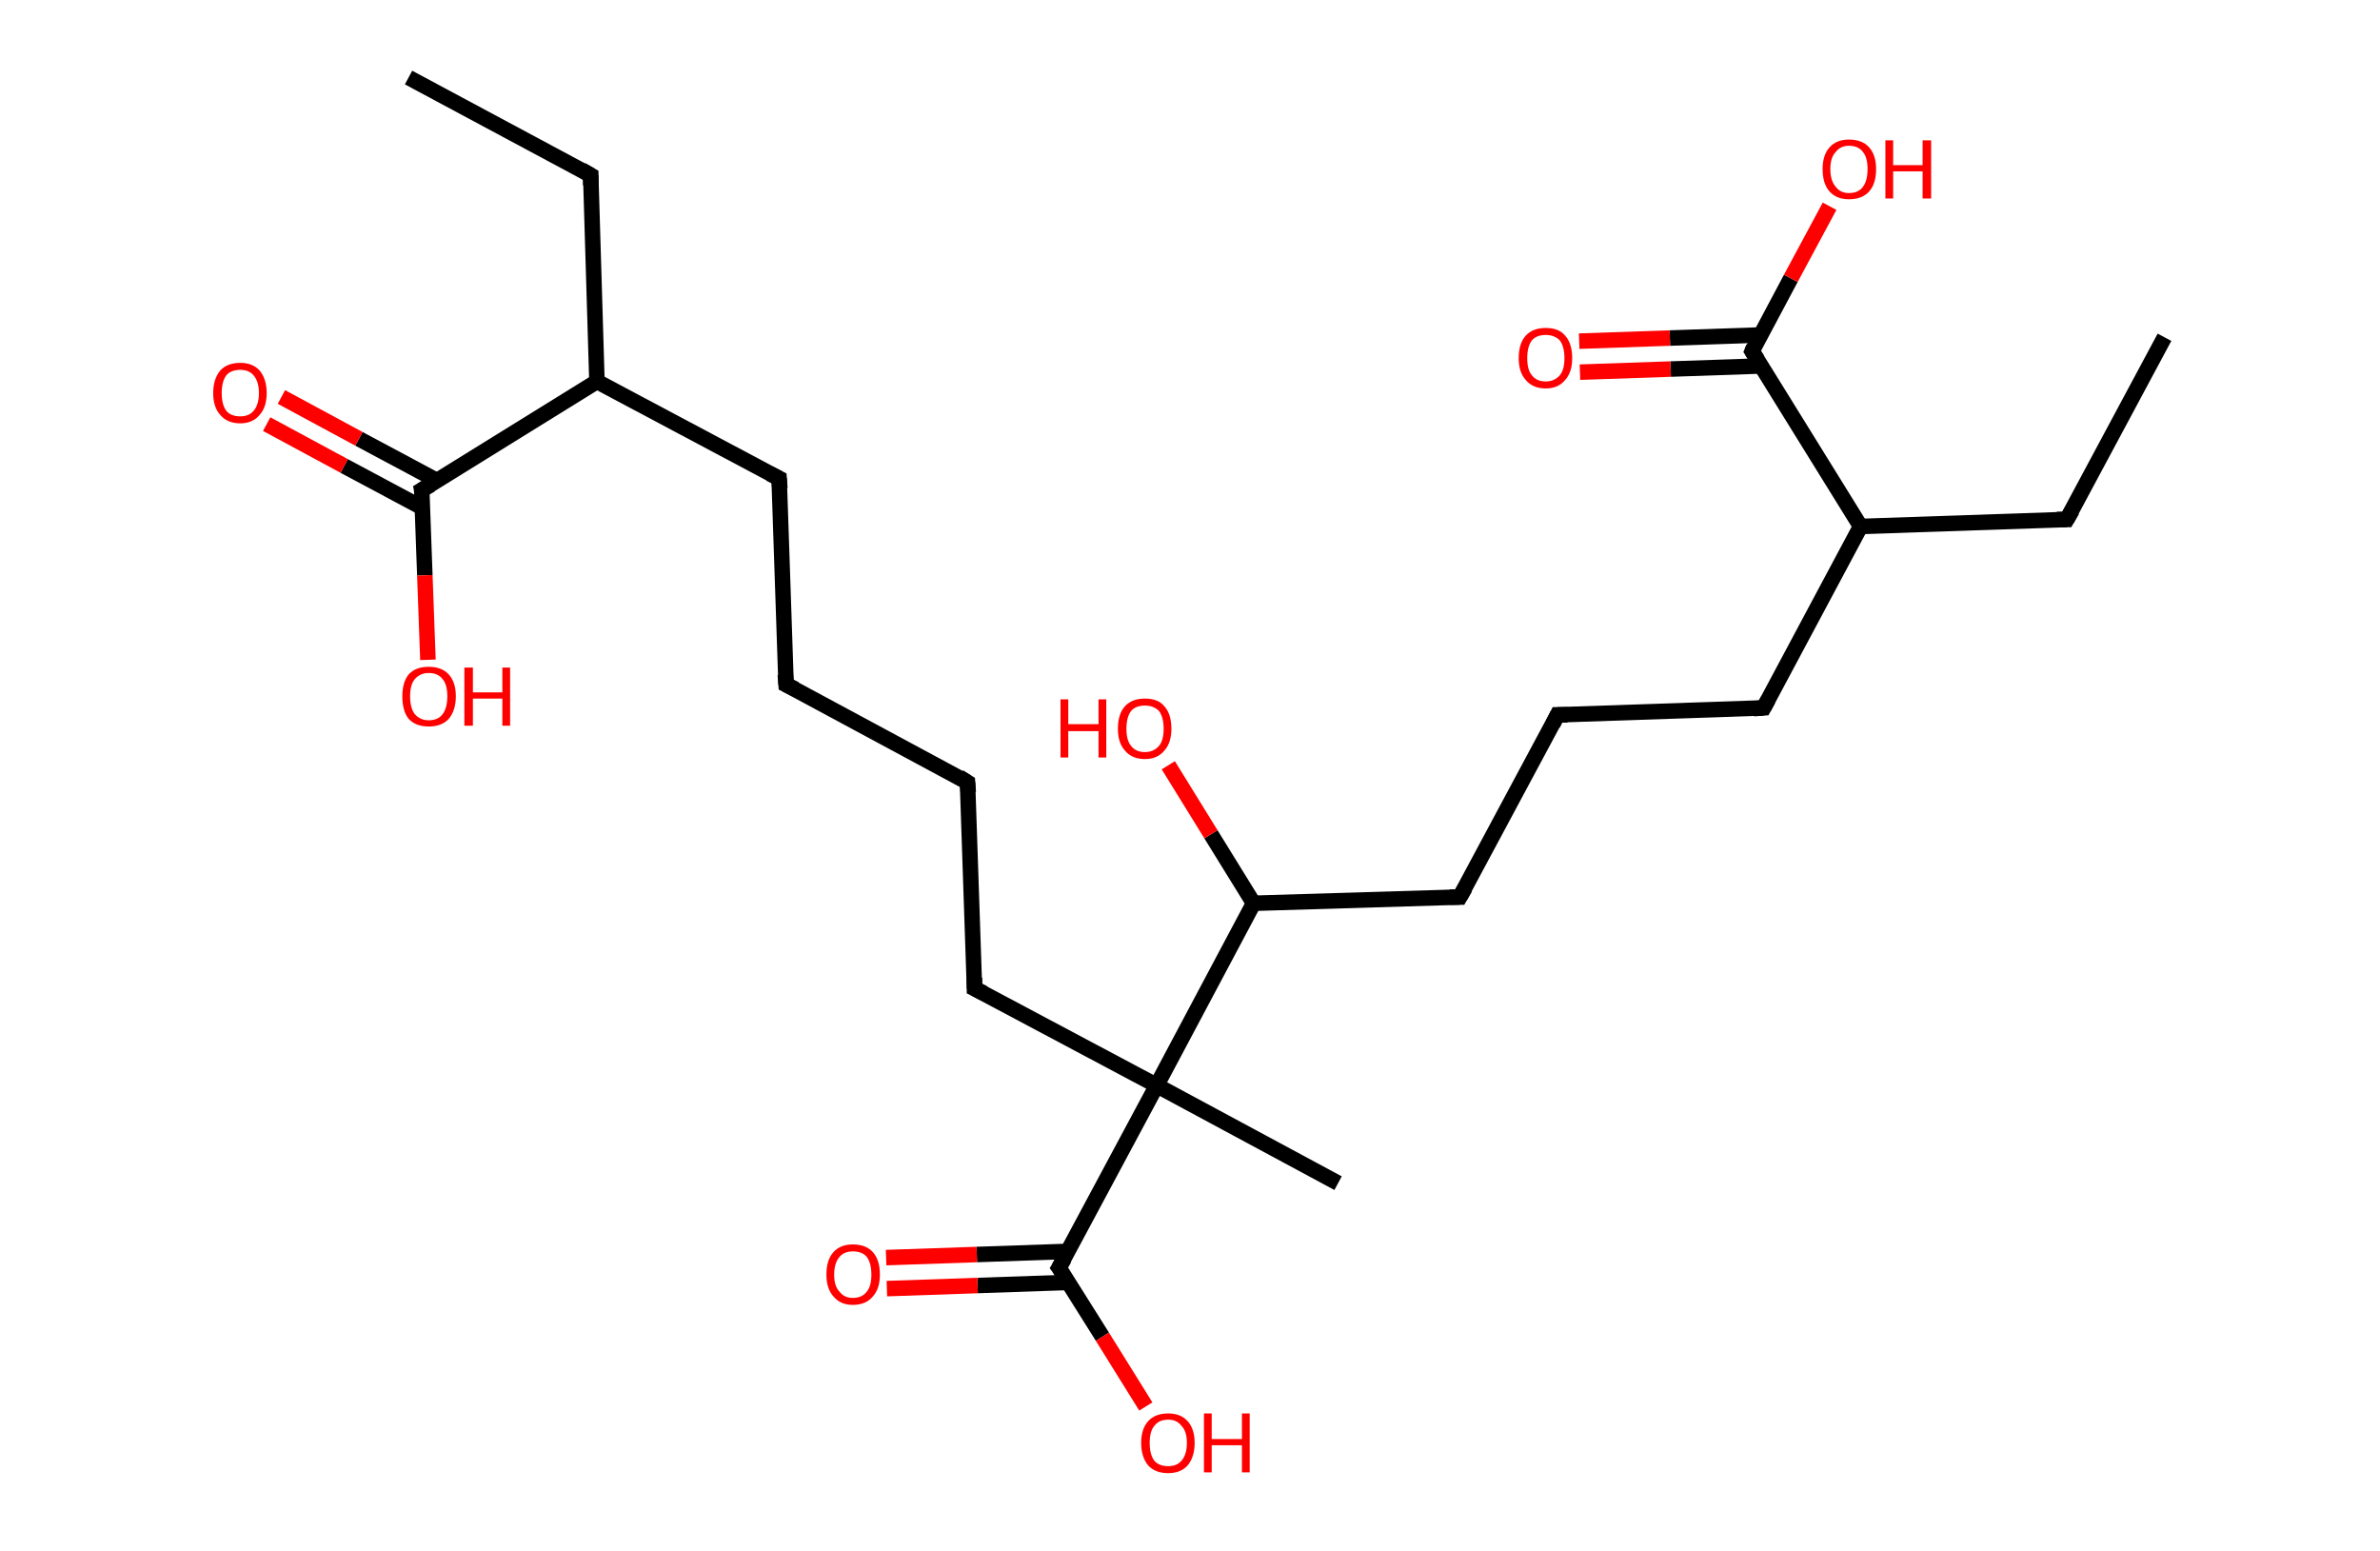 <?xml version='1.0' encoding='ASCII' standalone='yes'?>
<svg xmlns="http://www.w3.org/2000/svg" xmlns:rdkit="http://www.rdkit.org/xml" xmlns:xlink="http://www.w3.org/1999/xlink" version="1.1" baseProfile="full" xml:space="preserve" width="307px" height="200px" viewBox="0 0 307 200">
<!-- END OF HEADER -->
<rect style="opacity:1.0;fill:#FFFFFF;stroke:none" width="307.0" height="200.0" x="0.0" y="0.0"> </rect>
<path class="bond-0 atom-0 atom-1" d="M 52.7,10.0 L 76.2,22.6" style="fill:none;fill-rule:evenodd;stroke:#000000;stroke-width:2.0px;stroke-linecap:butt;stroke-linejoin:miter;stroke-opacity:1"/>
<path class="bond-1 atom-1 atom-2" d="M 76.2,22.6 L 77.0,49.2" style="fill:none;fill-rule:evenodd;stroke:#000000;stroke-width:2.0px;stroke-linecap:butt;stroke-linejoin:miter;stroke-opacity:1"/>
<path class="bond-2 atom-2 atom-3" d="M 77.0,49.2 L 100.5,61.7" style="fill:none;fill-rule:evenodd;stroke:#000000;stroke-width:2.0px;stroke-linecap:butt;stroke-linejoin:miter;stroke-opacity:1"/>
<path class="bond-3 atom-3 atom-4" d="M 100.5,61.7 L 101.4,88.3" style="fill:none;fill-rule:evenodd;stroke:#000000;stroke-width:2.0px;stroke-linecap:butt;stroke-linejoin:miter;stroke-opacity:1"/>
<path class="bond-4 atom-4 atom-5" d="M 101.4,88.3 L 124.8,100.9" style="fill:none;fill-rule:evenodd;stroke:#000000;stroke-width:2.0px;stroke-linecap:butt;stroke-linejoin:miter;stroke-opacity:1"/>
<path class="bond-5 atom-5 atom-6" d="M 124.8,100.9 L 125.7,127.5" style="fill:none;fill-rule:evenodd;stroke:#000000;stroke-width:2.0px;stroke-linecap:butt;stroke-linejoin:miter;stroke-opacity:1"/>
<path class="bond-6 atom-6 atom-7" d="M 125.7,127.5 L 149.2,140.0" style="fill:none;fill-rule:evenodd;stroke:#000000;stroke-width:2.0px;stroke-linecap:butt;stroke-linejoin:miter;stroke-opacity:1"/>
<path class="bond-7 atom-7 atom-8" d="M 149.2,140.0 L 172.6,152.6" style="fill:none;fill-rule:evenodd;stroke:#000000;stroke-width:2.0px;stroke-linecap:butt;stroke-linejoin:miter;stroke-opacity:1"/>
<path class="bond-8 atom-7 atom-9" d="M 149.2,140.0 L 136.6,163.5" style="fill:none;fill-rule:evenodd;stroke:#000000;stroke-width:2.0px;stroke-linecap:butt;stroke-linejoin:miter;stroke-opacity:1"/>
<path class="bond-9 atom-9 atom-10" d="M 137.7,161.4 L 126.0,161.8" style="fill:none;fill-rule:evenodd;stroke:#000000;stroke-width:2.0px;stroke-linecap:butt;stroke-linejoin:miter;stroke-opacity:1"/>
<path class="bond-9 atom-9 atom-10" d="M 126.0,161.8 L 114.3,162.2" style="fill:none;fill-rule:evenodd;stroke:#FF0000;stroke-width:2.0px;stroke-linecap:butt;stroke-linejoin:miter;stroke-opacity:1"/>
<path class="bond-9 atom-9 atom-10" d="M 137.8,165.4 L 126.1,165.8" style="fill:none;fill-rule:evenodd;stroke:#000000;stroke-width:2.0px;stroke-linecap:butt;stroke-linejoin:miter;stroke-opacity:1"/>
<path class="bond-9 atom-9 atom-10" d="M 126.1,165.8 L 114.4,166.2" style="fill:none;fill-rule:evenodd;stroke:#FF0000;stroke-width:2.0px;stroke-linecap:butt;stroke-linejoin:miter;stroke-opacity:1"/>
<path class="bond-10 atom-9 atom-11" d="M 136.6,163.5 L 142.2,172.4" style="fill:none;fill-rule:evenodd;stroke:#000000;stroke-width:2.0px;stroke-linecap:butt;stroke-linejoin:miter;stroke-opacity:1"/>
<path class="bond-10 atom-9 atom-11" d="M 142.2,172.4 L 147.8,181.4" style="fill:none;fill-rule:evenodd;stroke:#FF0000;stroke-width:2.0px;stroke-linecap:butt;stroke-linejoin:miter;stroke-opacity:1"/>
<path class="bond-11 atom-7 atom-12" d="M 149.2,140.0 L 161.7,116.5" style="fill:none;fill-rule:evenodd;stroke:#000000;stroke-width:2.0px;stroke-linecap:butt;stroke-linejoin:miter;stroke-opacity:1"/>
<path class="bond-12 atom-12 atom-13" d="M 161.7,116.5 L 156.2,107.6" style="fill:none;fill-rule:evenodd;stroke:#000000;stroke-width:2.0px;stroke-linecap:butt;stroke-linejoin:miter;stroke-opacity:1"/>
<path class="bond-12 atom-12 atom-13" d="M 156.2,107.6 L 150.7,98.7" style="fill:none;fill-rule:evenodd;stroke:#FF0000;stroke-width:2.0px;stroke-linecap:butt;stroke-linejoin:miter;stroke-opacity:1"/>
<path class="bond-13 atom-12 atom-14" d="M 161.7,116.5 L 188.3,115.7" style="fill:none;fill-rule:evenodd;stroke:#000000;stroke-width:2.0px;stroke-linecap:butt;stroke-linejoin:miter;stroke-opacity:1"/>
<path class="bond-14 atom-14 atom-15" d="M 188.3,115.7 L 200.9,92.2" style="fill:none;fill-rule:evenodd;stroke:#000000;stroke-width:2.0px;stroke-linecap:butt;stroke-linejoin:miter;stroke-opacity:1"/>
<path class="bond-15 atom-15 atom-16" d="M 200.9,92.2 L 227.5,91.3" style="fill:none;fill-rule:evenodd;stroke:#000000;stroke-width:2.0px;stroke-linecap:butt;stroke-linejoin:miter;stroke-opacity:1"/>
<path class="bond-16 atom-16 atom-17" d="M 227.5,91.3 L 240.0,67.9" style="fill:none;fill-rule:evenodd;stroke:#000000;stroke-width:2.0px;stroke-linecap:butt;stroke-linejoin:miter;stroke-opacity:1"/>
<path class="bond-17 atom-17 atom-18" d="M 240.0,67.9 L 266.6,67.0" style="fill:none;fill-rule:evenodd;stroke:#000000;stroke-width:2.0px;stroke-linecap:butt;stroke-linejoin:miter;stroke-opacity:1"/>
<path class="bond-18 atom-18 atom-19" d="M 266.6,67.0 L 279.2,43.5" style="fill:none;fill-rule:evenodd;stroke:#000000;stroke-width:2.0px;stroke-linecap:butt;stroke-linejoin:miter;stroke-opacity:1"/>
<path class="bond-19 atom-17 atom-20" d="M 240.0,67.9 L 226.0,45.3" style="fill:none;fill-rule:evenodd;stroke:#000000;stroke-width:2.0px;stroke-linecap:butt;stroke-linejoin:miter;stroke-opacity:1"/>
<path class="bond-20 atom-20 atom-21" d="M 227.1,43.2 L 215.4,43.6" style="fill:none;fill-rule:evenodd;stroke:#000000;stroke-width:2.0px;stroke-linecap:butt;stroke-linejoin:miter;stroke-opacity:1"/>
<path class="bond-20 atom-20 atom-21" d="M 215.4,43.6 L 203.7,44.0" style="fill:none;fill-rule:evenodd;stroke:#FF0000;stroke-width:2.0px;stroke-linecap:butt;stroke-linejoin:miter;stroke-opacity:1"/>
<path class="bond-20 atom-20 atom-21" d="M 227.2,47.2 L 215.5,47.6" style="fill:none;fill-rule:evenodd;stroke:#000000;stroke-width:2.0px;stroke-linecap:butt;stroke-linejoin:miter;stroke-opacity:1"/>
<path class="bond-20 atom-20 atom-21" d="M 215.5,47.6 L 203.8,48.0" style="fill:none;fill-rule:evenodd;stroke:#FF0000;stroke-width:2.0px;stroke-linecap:butt;stroke-linejoin:miter;stroke-opacity:1"/>
<path class="bond-21 atom-20 atom-22" d="M 226.0,45.3 L 231.0,35.9" style="fill:none;fill-rule:evenodd;stroke:#000000;stroke-width:2.0px;stroke-linecap:butt;stroke-linejoin:miter;stroke-opacity:1"/>
<path class="bond-21 atom-20 atom-22" d="M 231.0,35.9 L 236.0,26.6" style="fill:none;fill-rule:evenodd;stroke:#FF0000;stroke-width:2.0px;stroke-linecap:butt;stroke-linejoin:miter;stroke-opacity:1"/>
<path class="bond-22 atom-2 atom-23" d="M 77.0,49.2 L 54.4,63.2" style="fill:none;fill-rule:evenodd;stroke:#000000;stroke-width:2.0px;stroke-linecap:butt;stroke-linejoin:miter;stroke-opacity:1"/>
<path class="bond-23 atom-23 atom-24" d="M 56.4,62.0 L 46.3,56.6" style="fill:none;fill-rule:evenodd;stroke:#000000;stroke-width:2.0px;stroke-linecap:butt;stroke-linejoin:miter;stroke-opacity:1"/>
<path class="bond-23 atom-23 atom-24" d="M 46.3,56.6 L 36.3,51.2" style="fill:none;fill-rule:evenodd;stroke:#FF0000;stroke-width:2.0px;stroke-linecap:butt;stroke-linejoin:miter;stroke-opacity:1"/>
<path class="bond-23 atom-23 atom-24" d="M 54.5,65.5 L 44.4,60.1" style="fill:none;fill-rule:evenodd;stroke:#000000;stroke-width:2.0px;stroke-linecap:butt;stroke-linejoin:miter;stroke-opacity:1"/>
<path class="bond-23 atom-23 atom-24" d="M 44.4,60.1 L 34.4,54.7" style="fill:none;fill-rule:evenodd;stroke:#FF0000;stroke-width:2.0px;stroke-linecap:butt;stroke-linejoin:miter;stroke-opacity:1"/>
<path class="bond-24 atom-23 atom-25" d="M 54.4,63.2 L 54.8,74.2" style="fill:none;fill-rule:evenodd;stroke:#000000;stroke-width:2.0px;stroke-linecap:butt;stroke-linejoin:miter;stroke-opacity:1"/>
<path class="bond-24 atom-23 atom-25" d="M 54.8,74.2 L 55.2,85.1" style="fill:none;fill-rule:evenodd;stroke:#FF0000;stroke-width:2.0px;stroke-linecap:butt;stroke-linejoin:miter;stroke-opacity:1"/>
<path d="M 75.0,21.9 L 76.2,22.6 L 76.2,23.9" style="fill:none;stroke:#000000;stroke-width:2.0px;stroke-linecap:butt;stroke-linejoin:miter;stroke-opacity:1;"/>
<path d="M 99.3,61.1 L 100.5,61.7 L 100.6,63.0" style="fill:none;stroke:#000000;stroke-width:2.0px;stroke-linecap:butt;stroke-linejoin:miter;stroke-opacity:1;"/>
<path d="M 101.3,87.0 L 101.4,88.3 L 102.6,88.9" style="fill:none;stroke:#000000;stroke-width:2.0px;stroke-linecap:butt;stroke-linejoin:miter;stroke-opacity:1;"/>
<path d="M 123.7,100.2 L 124.8,100.9 L 124.9,102.2" style="fill:none;stroke:#000000;stroke-width:2.0px;stroke-linecap:butt;stroke-linejoin:miter;stroke-opacity:1;"/>
<path d="M 125.7,126.1 L 125.7,127.5 L 126.9,128.1" style="fill:none;stroke:#000000;stroke-width:2.0px;stroke-linecap:butt;stroke-linejoin:miter;stroke-opacity:1;"/>
<path d="M 137.3,162.3 L 136.6,163.5 L 136.9,163.9" style="fill:none;stroke:#000000;stroke-width:2.0px;stroke-linecap:butt;stroke-linejoin:miter;stroke-opacity:1;"/>
<path d="M 187.0,115.7 L 188.3,115.7 L 189.0,114.5" style="fill:none;stroke:#000000;stroke-width:2.0px;stroke-linecap:butt;stroke-linejoin:miter;stroke-opacity:1;"/>
<path d="M 200.3,93.4 L 200.9,92.2 L 202.2,92.2" style="fill:none;stroke:#000000;stroke-width:2.0px;stroke-linecap:butt;stroke-linejoin:miter;stroke-opacity:1;"/>
<path d="M 226.2,91.4 L 227.5,91.3 L 228.1,90.2" style="fill:none;stroke:#000000;stroke-width:2.0px;stroke-linecap:butt;stroke-linejoin:miter;stroke-opacity:1;"/>
<path d="M 265.3,67.0 L 266.6,67.0 L 267.3,65.8" style="fill:none;stroke:#000000;stroke-width:2.0px;stroke-linecap:butt;stroke-linejoin:miter;stroke-opacity:1;"/>
<path d="M 226.7,46.4 L 226.0,45.3 L 226.2,44.8" style="fill:none;stroke:#000000;stroke-width:2.0px;stroke-linecap:butt;stroke-linejoin:miter;stroke-opacity:1;"/>
<path d="M 55.6,62.5 L 54.4,63.2 L 54.5,63.7" style="fill:none;stroke:#000000;stroke-width:2.0px;stroke-linecap:butt;stroke-linejoin:miter;stroke-opacity:1;"/>
<path class="atom-10" d="M 106.6 164.4 Q 106.6 162.5, 107.5 161.5 Q 108.4 160.5, 110.0 160.5 Q 111.7 160.5, 112.6 161.5 Q 113.5 162.5, 113.5 164.4 Q 113.5 166.2, 112.6 167.2 Q 111.7 168.3, 110.0 168.3 Q 108.4 168.3, 107.5 167.2 Q 106.6 166.2, 106.6 164.4 M 110.0 167.4 Q 111.2 167.4, 111.8 166.6 Q 112.4 165.9, 112.4 164.4 Q 112.4 162.9, 111.8 162.1 Q 111.2 161.4, 110.0 161.4 Q 108.9 161.4, 108.3 162.1 Q 107.6 162.9, 107.6 164.4 Q 107.6 165.9, 108.3 166.6 Q 108.9 167.4, 110.0 167.4 " fill="#FF0000"/>
<path class="atom-11" d="M 147.2 186.1 Q 147.2 184.3, 148.1 183.3 Q 149.0 182.3, 150.7 182.3 Q 152.3 182.3, 153.2 183.3 Q 154.1 184.3, 154.1 186.1 Q 154.1 187.9, 153.2 189.0 Q 152.3 190.0, 150.7 190.0 Q 149.0 190.0, 148.1 189.0 Q 147.2 187.9, 147.2 186.1 M 150.7 189.1 Q 151.8 189.1, 152.4 188.4 Q 153.1 187.6, 153.1 186.1 Q 153.1 184.6, 152.4 183.9 Q 151.8 183.1, 150.7 183.1 Q 149.5 183.1, 148.9 183.9 Q 148.3 184.6, 148.3 186.1 Q 148.3 187.6, 148.9 188.4 Q 149.5 189.1, 150.7 189.1 " fill="#FF0000"/>
<path class="atom-11" d="M 155.3 182.3 L 156.3 182.3 L 156.3 185.6 L 160.2 185.6 L 160.2 182.3 L 161.2 182.3 L 161.2 189.9 L 160.2 189.9 L 160.2 186.4 L 156.3 186.4 L 156.3 189.9 L 155.3 189.9 L 155.3 182.3 " fill="#FF0000"/>
<path class="atom-13" d="M 136.8 90.2 L 137.8 90.2 L 137.8 93.4 L 141.7 93.4 L 141.7 90.2 L 142.7 90.2 L 142.7 97.7 L 141.7 97.7 L 141.7 94.3 L 137.8 94.3 L 137.8 97.7 L 136.8 97.7 L 136.8 90.2 " fill="#FF0000"/>
<path class="atom-13" d="M 144.2 94.0 Q 144.2 92.1, 145.1 91.1 Q 146.0 90.1, 147.7 90.1 Q 149.4 90.1, 150.2 91.1 Q 151.1 92.1, 151.1 94.0 Q 151.1 95.8, 150.2 96.8 Q 149.3 97.9, 147.7 97.9 Q 146.0 97.9, 145.1 96.8 Q 144.2 95.8, 144.2 94.0 M 147.7 97.0 Q 148.8 97.0, 149.5 96.2 Q 150.1 95.5, 150.1 94.0 Q 150.1 92.5, 149.5 91.7 Q 148.8 91.0, 147.7 91.0 Q 146.5 91.0, 145.9 91.7 Q 145.3 92.5, 145.3 94.0 Q 145.3 95.5, 145.9 96.2 Q 146.5 97.0, 147.7 97.0 " fill="#FF0000"/>
<path class="atom-21" d="M 195.9 46.2 Q 195.9 44.3, 196.8 43.3 Q 197.7 42.3, 199.4 42.3 Q 201.1 42.3, 201.9 43.3 Q 202.8 44.3, 202.8 46.2 Q 202.8 48.0, 201.9 49.0 Q 201.0 50.1, 199.4 50.1 Q 197.7 50.1, 196.8 49.0 Q 195.9 48.0, 195.9 46.2 M 199.4 49.2 Q 200.5 49.2, 201.2 48.4 Q 201.8 47.7, 201.8 46.2 Q 201.8 44.7, 201.2 43.9 Q 200.5 43.2, 199.4 43.2 Q 198.2 43.2, 197.6 43.9 Q 197.0 44.7, 197.0 46.2 Q 197.0 47.7, 197.6 48.4 Q 198.2 49.2, 199.4 49.2 " fill="#FF0000"/>
<path class="atom-22" d="M 235.1 21.8 Q 235.1 20.0, 236.0 19.0 Q 236.9 18.0, 238.5 18.0 Q 240.2 18.0, 241.1 19.0 Q 242.0 20.0, 242.0 21.8 Q 242.0 23.7, 241.1 24.7 Q 240.2 25.7, 238.5 25.7 Q 236.9 25.7, 236.0 24.7 Q 235.1 23.7, 235.1 21.8 M 238.5 24.9 Q 239.7 24.9, 240.3 24.1 Q 240.9 23.3, 240.9 21.8 Q 240.9 20.3, 240.3 19.6 Q 239.7 18.8, 238.5 18.8 Q 237.4 18.8, 236.8 19.6 Q 236.1 20.3, 236.1 21.8 Q 236.1 23.3, 236.8 24.1 Q 237.4 24.9, 238.5 24.9 " fill="#FF0000"/>
<path class="atom-22" d="M 243.2 18.1 L 244.2 18.1 L 244.2 21.3 L 248.0 21.3 L 248.0 18.1 L 249.1 18.1 L 249.1 25.6 L 248.0 25.6 L 248.0 22.1 L 244.2 22.1 L 244.2 25.6 L 243.2 25.6 L 243.2 18.1 " fill="#FF0000"/>
<path class="atom-24" d="M 27.5 50.7 Q 27.5 48.9, 28.4 47.8 Q 29.3 46.8, 31.0 46.8 Q 32.6 46.8, 33.5 47.8 Q 34.4 48.9, 34.4 50.7 Q 34.4 52.5, 33.5 53.5 Q 32.6 54.6, 31.0 54.6 Q 29.3 54.6, 28.4 53.5 Q 27.5 52.5, 27.5 50.7 M 31.0 53.7 Q 32.1 53.7, 32.7 53.0 Q 33.4 52.2, 33.4 50.7 Q 33.4 49.2, 32.7 48.4 Q 32.1 47.7, 31.0 47.7 Q 29.8 47.7, 29.2 48.4 Q 28.6 49.2, 28.6 50.7 Q 28.6 52.2, 29.2 53.0 Q 29.8 53.7, 31.0 53.7 " fill="#FF0000"/>
<path class="atom-25" d="M 51.9 89.8 Q 51.9 88.0, 52.7 87.0 Q 53.6 86.0, 55.3 86.0 Q 57.0 86.0, 57.9 87.0 Q 58.8 88.0, 58.8 89.8 Q 58.8 91.6, 57.9 92.7 Q 57.0 93.7, 55.3 93.7 Q 53.6 93.7, 52.7 92.7 Q 51.9 91.7, 51.9 89.8 M 55.3 92.9 Q 56.5 92.9, 57.1 92.1 Q 57.7 91.3, 57.7 89.8 Q 57.7 88.3, 57.1 87.6 Q 56.5 86.8, 55.3 86.8 Q 54.2 86.8, 53.5 87.6 Q 52.9 88.3, 52.9 89.8 Q 52.9 91.3, 53.5 92.1 Q 54.2 92.9, 55.3 92.9 " fill="#FF0000"/>
<path class="atom-25" d="M 59.9 86.1 L 61.0 86.1 L 61.0 89.3 L 64.8 89.3 L 64.8 86.1 L 65.8 86.1 L 65.8 93.6 L 64.8 93.6 L 64.8 90.1 L 61.0 90.1 L 61.0 93.6 L 59.9 93.6 L 59.9 86.1 " fill="#FF0000"/>
</svg>
